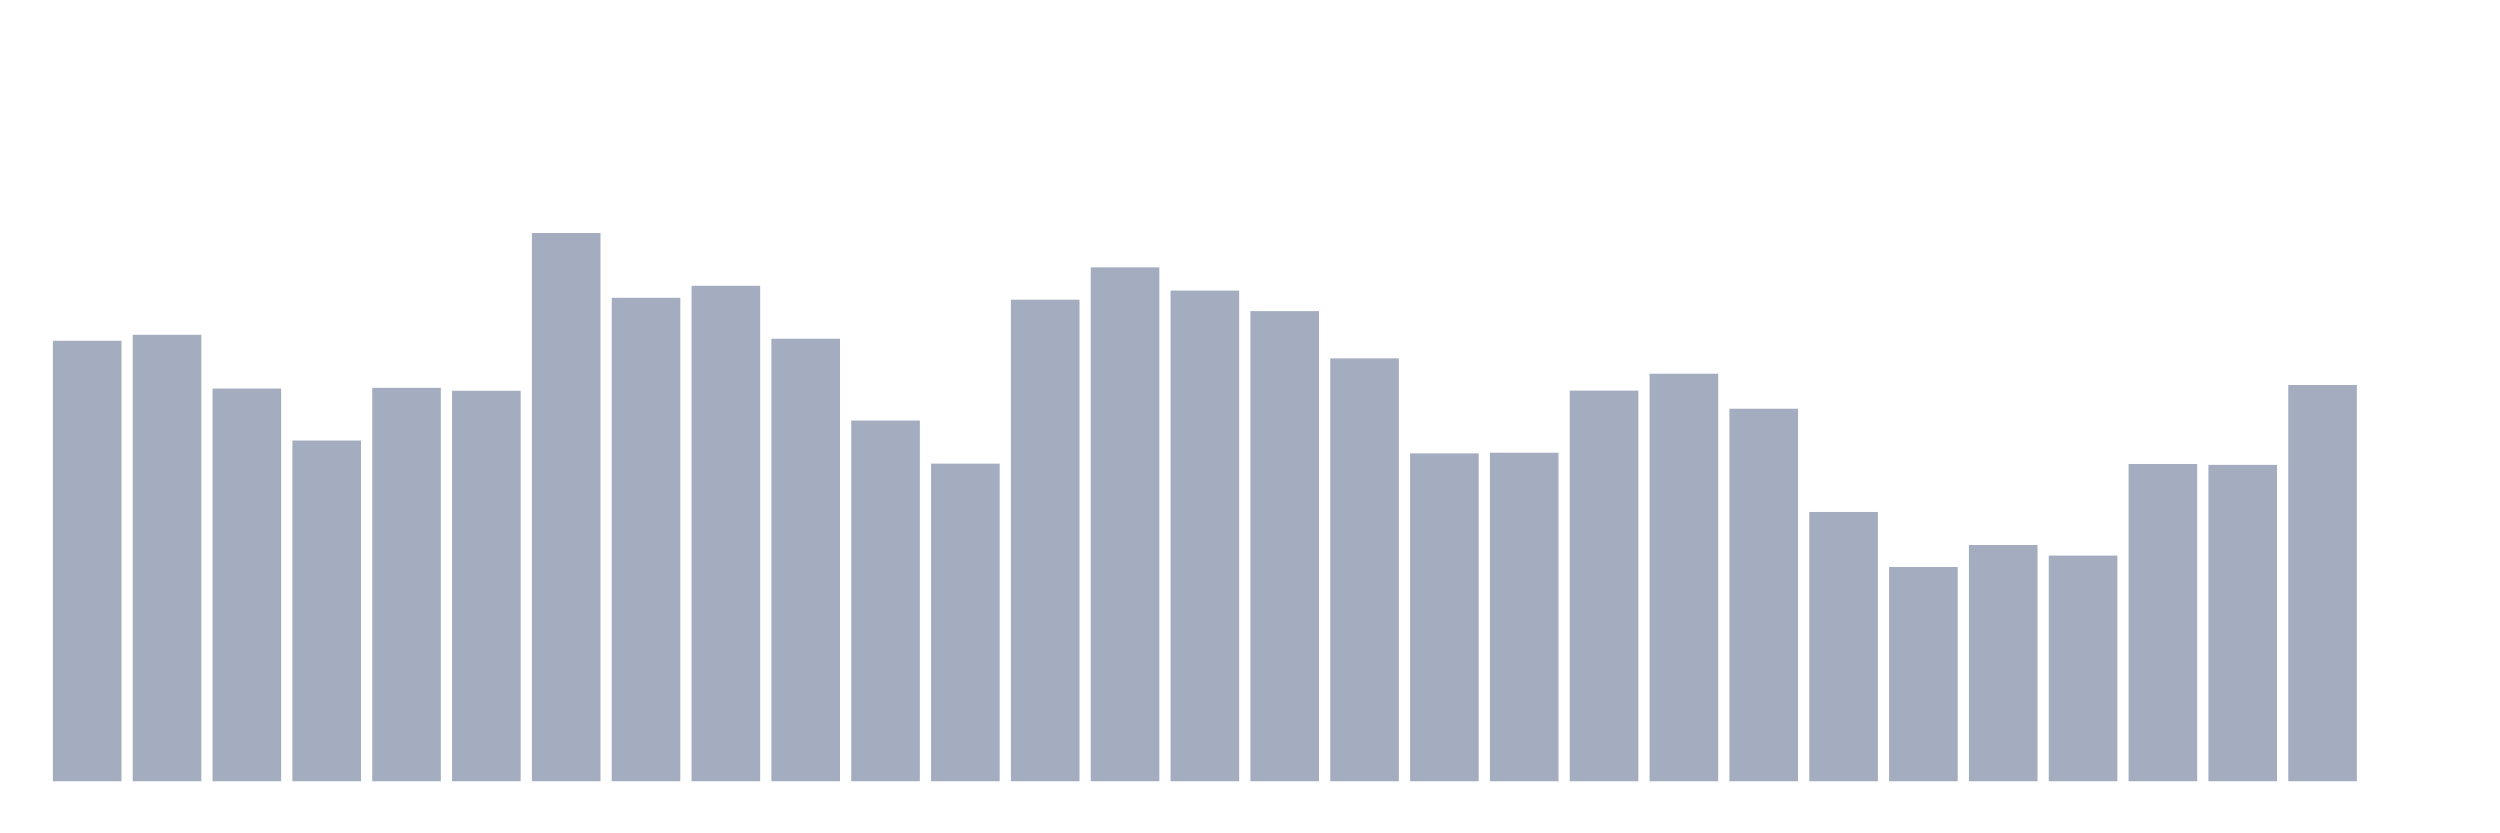 <svg xmlns="http://www.w3.org/2000/svg" viewBox="0 0 480 160"><g transform="translate(10,10)"><rect class="bar" x="0.153" width="13.175" y="55.427" height="84.573" fill="rgb(164,173,192)"></rect><rect class="bar" x="15.482" width="13.175" y="54.283" height="85.717" fill="rgb(164,173,192)"></rect><rect class="bar" x="30.81" width="13.175" y="64.605" height="75.395" fill="rgb(164,173,192)"></rect><rect class="bar" x="46.138" width="13.175" y="74.579" height="65.421" fill="rgb(164,173,192)"></rect><rect class="bar" x="61.466" width="13.175" y="64.462" height="75.538" fill="rgb(164,173,192)"></rect><rect class="bar" x="76.794" width="13.175" y="65.025" height="74.975" fill="rgb(164,173,192)"></rect><rect class="bar" x="92.123" width="13.175" y="34.737" height="105.263" fill="rgb(164,173,192)"></rect><rect class="bar" x="107.451" width="13.175" y="47.178" height="92.822" fill="rgb(164,173,192)"></rect><rect class="bar" x="122.779" width="13.175" y="44.872" height="95.128" fill="rgb(164,173,192)"></rect><rect class="bar" x="138.107" width="13.175" y="55.033" height="84.967" fill="rgb(164,173,192)"></rect><rect class="bar" x="153.436" width="13.175" y="70.745" height="69.255" fill="rgb(164,173,192)"></rect><rect class="bar" x="168.764" width="13.175" y="79.012" height="60.988" fill="rgb(164,173,192)"></rect><rect class="bar" x="184.092" width="13.175" y="47.544" height="92.456" fill="rgb(164,173,192)"></rect><rect class="bar" x="199.42" width="13.175" y="41.333" height="98.667" fill="rgb(164,173,192)"></rect><rect class="bar" x="214.748" width="13.175" y="45.792" height="94.208" fill="rgb(164,173,192)"></rect><rect class="bar" x="230.077" width="13.175" y="49.734" height="90.266" fill="rgb(164,173,192)"></rect><rect class="bar" x="245.405" width="13.175" y="58.805" height="81.195" fill="rgb(164,173,192)"></rect><rect class="bar" x="260.733" width="13.175" y="77.046" height="62.954" fill="rgb(164,173,192)"></rect><rect class="bar" x="276.061" width="13.175" y="76.921" height="63.079" fill="rgb(164,173,192)"></rect><rect class="bar" x="291.39" width="13.175" y="64.998" height="75.002" fill="rgb(164,173,192)"></rect><rect class="bar" x="306.718" width="13.175" y="61.754" height="78.246" fill="rgb(164,173,192)"></rect><rect class="bar" x="322.046" width="13.175" y="68.475" height="71.525" fill="rgb(164,173,192)"></rect><rect class="bar" x="337.374" width="13.175" y="88.298" height="51.702" fill="rgb(164,173,192)"></rect><rect class="bar" x="352.702" width="13.175" y="98.862" height="41.138" fill="rgb(164,173,192)"></rect><rect class="bar" x="368.031" width="13.175" y="94.643" height="45.357" fill="rgb(164,173,192)"></rect><rect class="bar" x="383.359" width="13.175" y="96.672" height="43.328" fill="rgb(164,173,192)"></rect><rect class="bar" x="398.687" width="13.175" y="79.084" height="60.916" fill="rgb(164,173,192)"></rect><rect class="bar" x="414.015" width="13.175" y="79.253" height="60.747" fill="rgb(164,173,192)"></rect><rect class="bar" x="429.344" width="13.175" y="63.917" height="76.083" fill="rgb(164,173,192)"></rect><rect class="bar" x="444.672" width="13.175" y="140" height="0" fill="rgb(164,173,192)"></rect></g></svg>